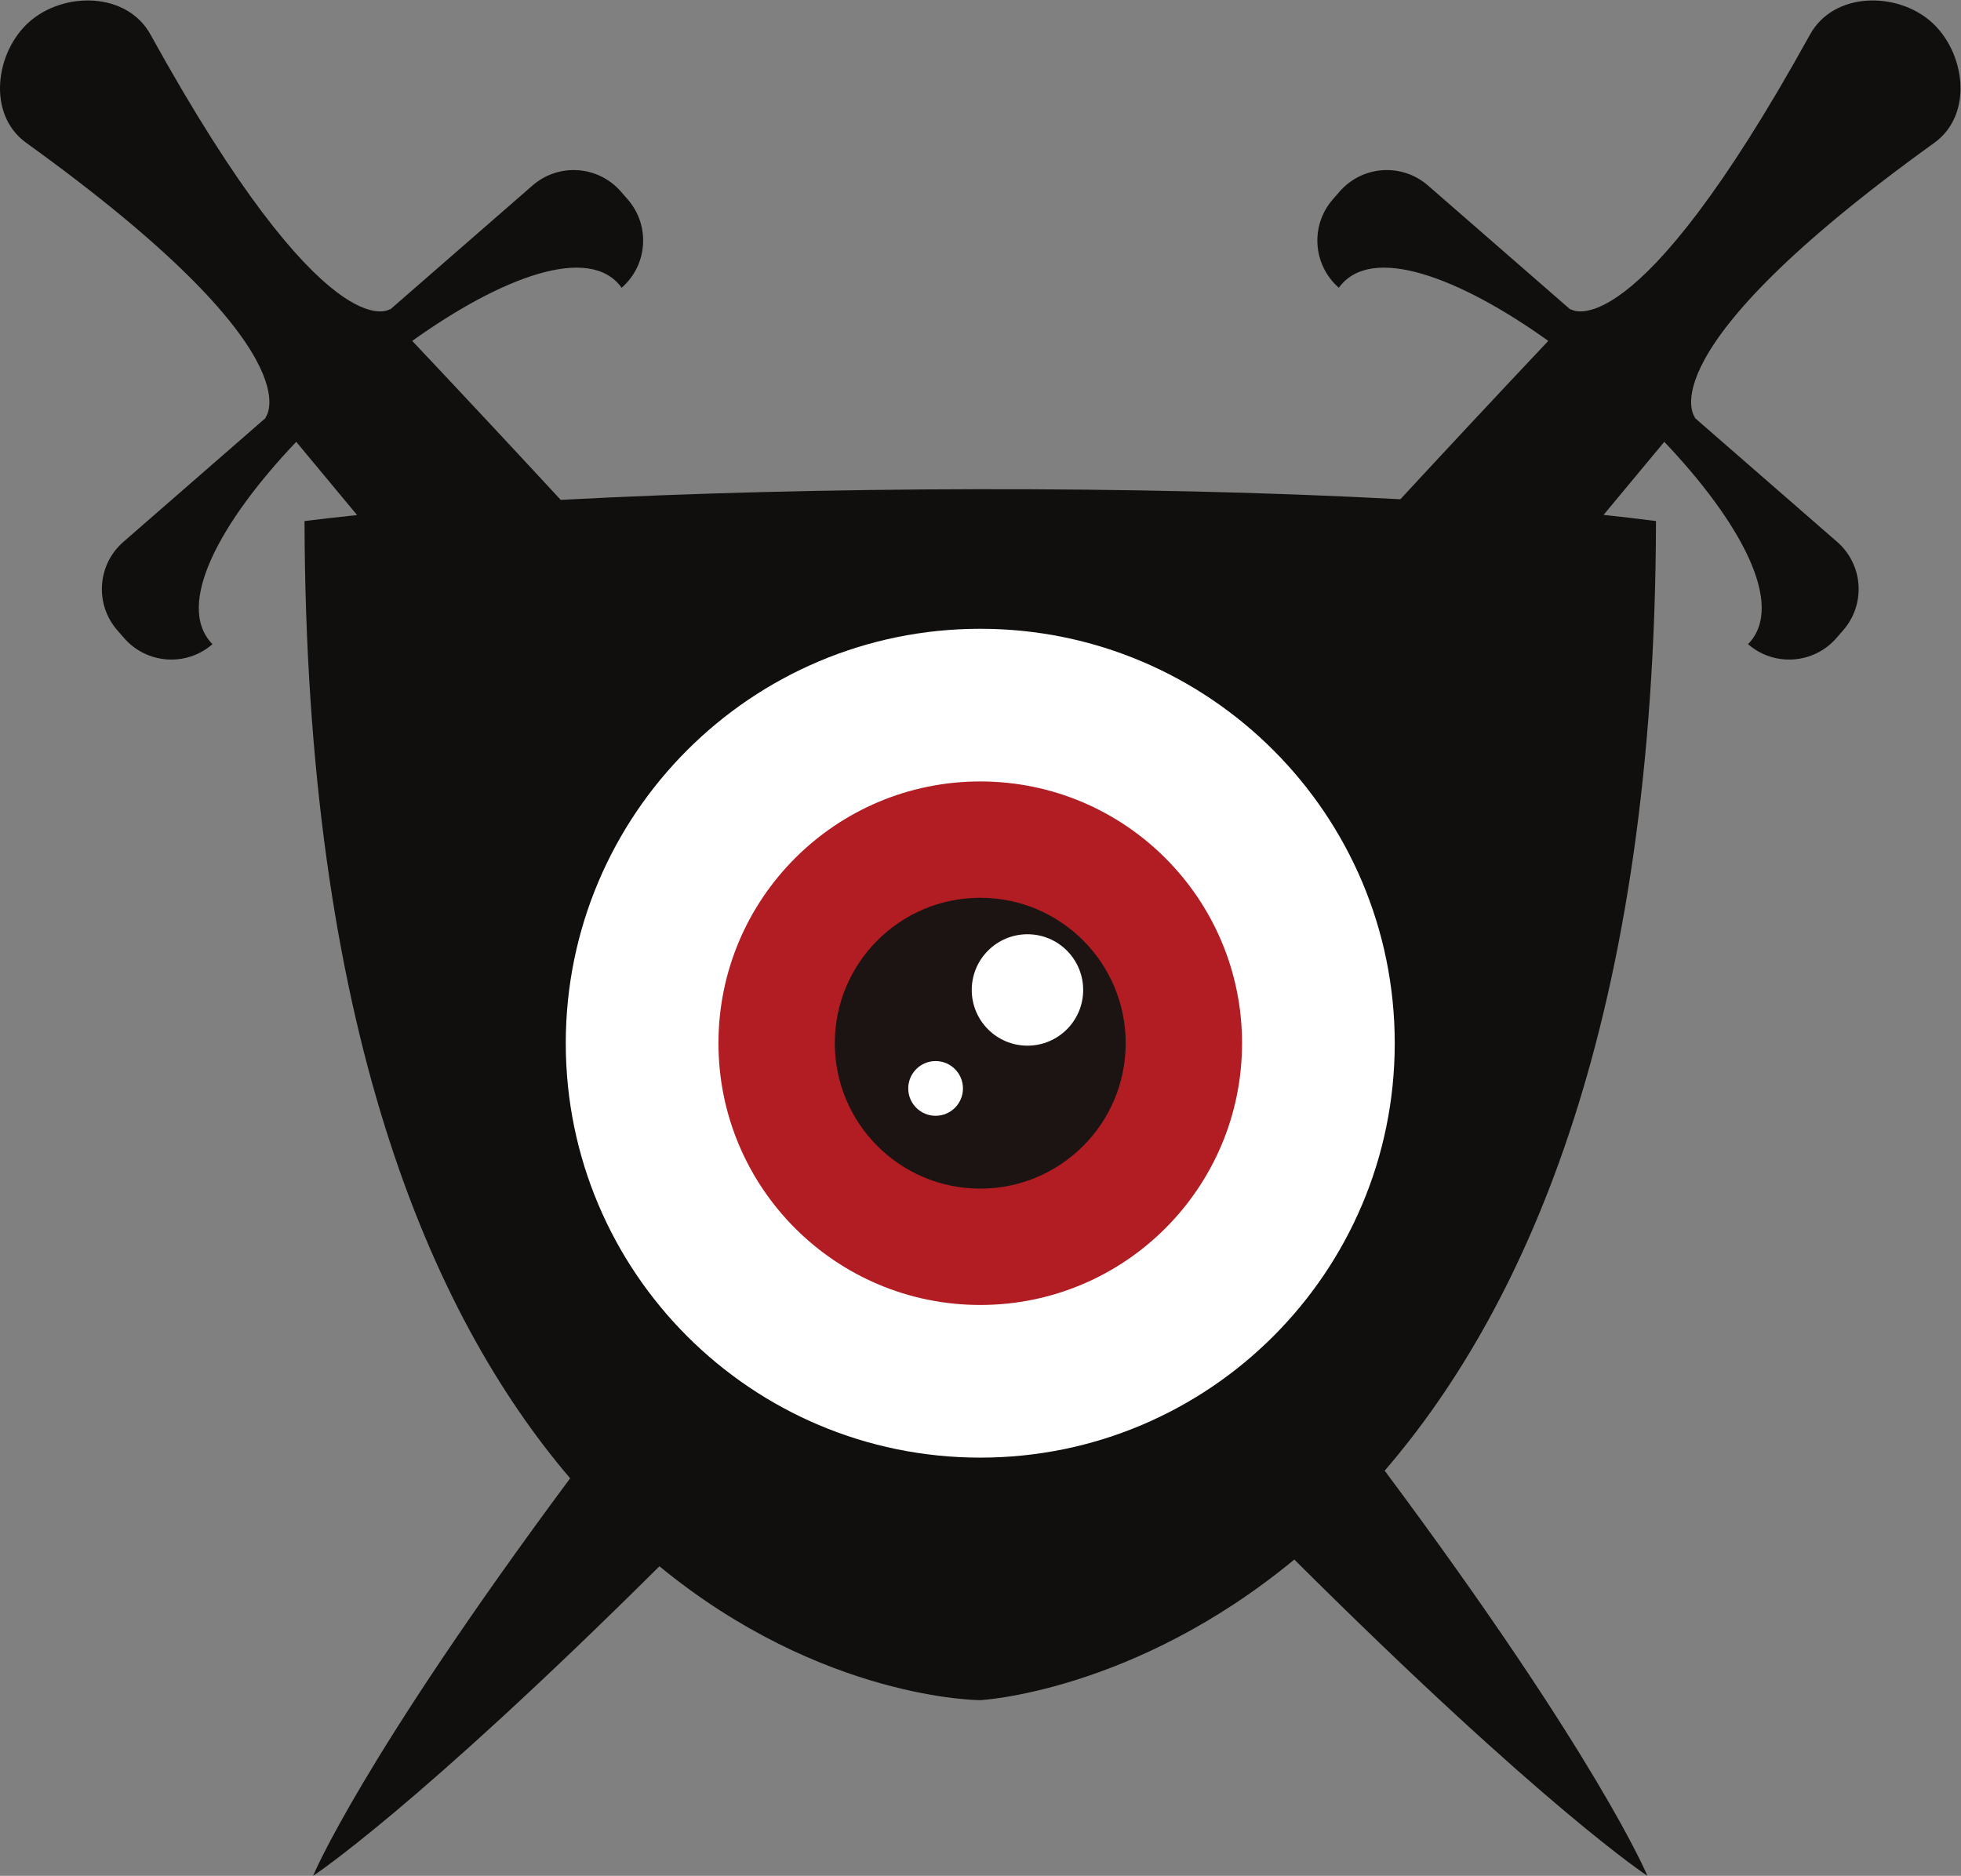 <?xml version="1.0" encoding="UTF-8" standalone="no"?>
<svg
   xmlns:dc="http://purl.org/dc/elements/1.1/"
   xmlns:cc="http://creativecommons.org/ns#"
   xmlns:rdf="http://www.w3.org/1999/02/22-rdf-syntax-ns#"
   xmlns:svg="http://www.w3.org/2000/svg"
   xmlns="http://www.w3.org/2000/svg"
   viewBox="0 0 646.84 618.84"
   height="618.84"
   width="646.84"
   xml:space="preserve"
   id="svg2"
   version="1.1"><rect x="0" y="0" width="646.84" height="618.84" fill="#808080" stroke="none"/><defs
     id="defs6" /><g
     transform="matrix(1.333,0,0,-1.333,0,618.84)"
     id="g10"><g
       transform="scale(0.1)"
       id="g12"><path
         id="path14"
         style="fill:#100f0d;fill-opacity:1;fill-rule:nonzero;stroke:none"
         d="m 4777.69,4589.39 c -84.93,74 -240.12,73.79 -298.87,-32.6 -437.13,-791.78 -592.02,-679.57 -592.02,-679.57 -0.27,-0.31 -0.48,-0.63 -0.73,-0.93 l -352.55,307.13 c -64.52,56.21 -162.41,49.47 -218.61,-15.03 l -16.96,-19.49 c -56.21,-64.51 -49.47,-162.38 15.05,-218.6 79.29,110.13 299.89,24.75 518.22,-131.52 -127.09,-134.81 -249,-265.4 -365.97,-391.92 -646.9,34.92 -1448.73,32.01 -2077.75,-1.56 -117.41,126.99 -239.81,258.12 -367.43,393.48 218.34,156.27 438.95,241.65 518.22,131.52 64.52,56.22 71.27,154.09 15.07,218.6 l -16.97,19.49 c -56.22,64.5 -154.09,71.24 -218.61,15.03 L 965.227,3876.29 c -0.258,0.3 -0.481,0.62 -0.739,0.93 0,0 -154.89,-112.21 -592.008,679.57 -58.734,106.39 -213.941,106.6 -298.871,32.6 -84.906,-73.95 -107.211,-229.53 -8.641,-300.5 725.324,-522.17 592.023,-679.56 592.023,-679.56 0.266,-0.3 0.559,-0.55 0.817,-0.86 L 305.25,3301.34 c -64.527,-56.19 -71.27,-154.07 -15.059,-218.6 l 16.961,-19.46 c 56.223,-64.53 154.094,-71.27 218.61,-15.06 -95.121,97.25 21.777,305.66 207.261,500.78 50.883,-61.46 101.09,-121.91 150.629,-181.34 -45.687,-4.68 -89.23,-9.59 -130.125,-14.75 C 756.594,2106.86 1061.92,1392.95 1410.81,983.84 892.168,285.051 774.734,0 774.734,0 c 0,0 250.416,163.34 856.996,766.09 403.53,-331.328 793.91,-331.328 793.91,-331.328 0,0 379.65,19.558 777.16,348.008 C 3821.51,166.379 4076.56,0 4076.56,0 c 0,0 -119.63,290.25 -650.12,1002.7 355.05,412.52 668.83,1123.9 671.32,2350.21 -41.31,5.37 -84.65,10.45 -129.69,15.25 49.39,59.26 99.47,119.55 150.2,180.84 185.49,-195.12 302.4,-403.53 207.26,-500.78 64.53,-56.21 162.39,-49.47 218.62,15.06 l 16.95,19.46 c 56.22,64.53 49.48,162.41 -15.05,218.6 l -352.57,307.14 c 0.26,0.3 0.55,0.56 0.81,0.85 0,0 -133.29,157.39 592.04,679.56 98.57,70.97 76.27,226.55 -8.64,300.5" /><path
         id="path16"
         style="fill:#ffffff;fill-opacity:1;fill-rule:nonzero;stroke:none"
         d="M 3451.3,2060.64 C 3451.3,1494.19 2992.1,1035 2425.65,1035 1859.21,1035 1400,1494.19 1400,2060.64 c 0,566.46 459.21,1025.66 1025.65,1025.66 566.45,0 1025.65,-459.2 1025.65,-1025.66" /><path
         id="path18"
         style="fill:#b11d23;fill-opacity:1;fill-rule:nonzero;stroke:none"
         d="m 3073.47,2060.64 c 0,-357.75 -290.06,-647.81 -647.82,-647.81 -357.79,0 -647.81,290.06 -647.81,647.81 0,357.78 290.02,647.82 647.81,647.82 357.76,0 647.82,-290.04 647.82,-647.82" /><path
         id="path20"
         style="fill:#1c1413;fill-opacity:1;fill-rule:nonzero;stroke:none"
         d="m 2785.56,2060.64 c 0,-198.76 -161.13,-359.9 -359.91,-359.9 -198.78,0 -359.93,161.14 -359.93,359.9 0,198.75 161.15,359.91 359.93,359.91 198.78,0 359.91,-161.16 359.91,-359.91" /><path
         id="path22"
         style="fill:#ffffff;fill-opacity:1;fill-rule:nonzero;stroke:none"
         d="m 2680.33,2192.42 c 0,-76.16 -61.71,-137.86 -137.84,-137.86 -76.16,0 -137.89,61.7 -137.89,137.86 0,76.16 61.73,137.87 137.89,137.87 76.13,0 137.84,-61.71 137.84,-137.87" /><path
         id="path24"
         style="fill:#ffffff;fill-opacity:1;fill-rule:nonzero;stroke:none"
         d="m 2382.85,1948.73 c 0,-37.41 -30.3,-67.73 -67.69,-67.73 -37.39,0 -67.72,30.32 -67.72,67.73 0,37.38 30.33,67.69 67.72,67.69 37.39,0 67.69,-30.31 67.69,-67.69" /></g></g></svg>